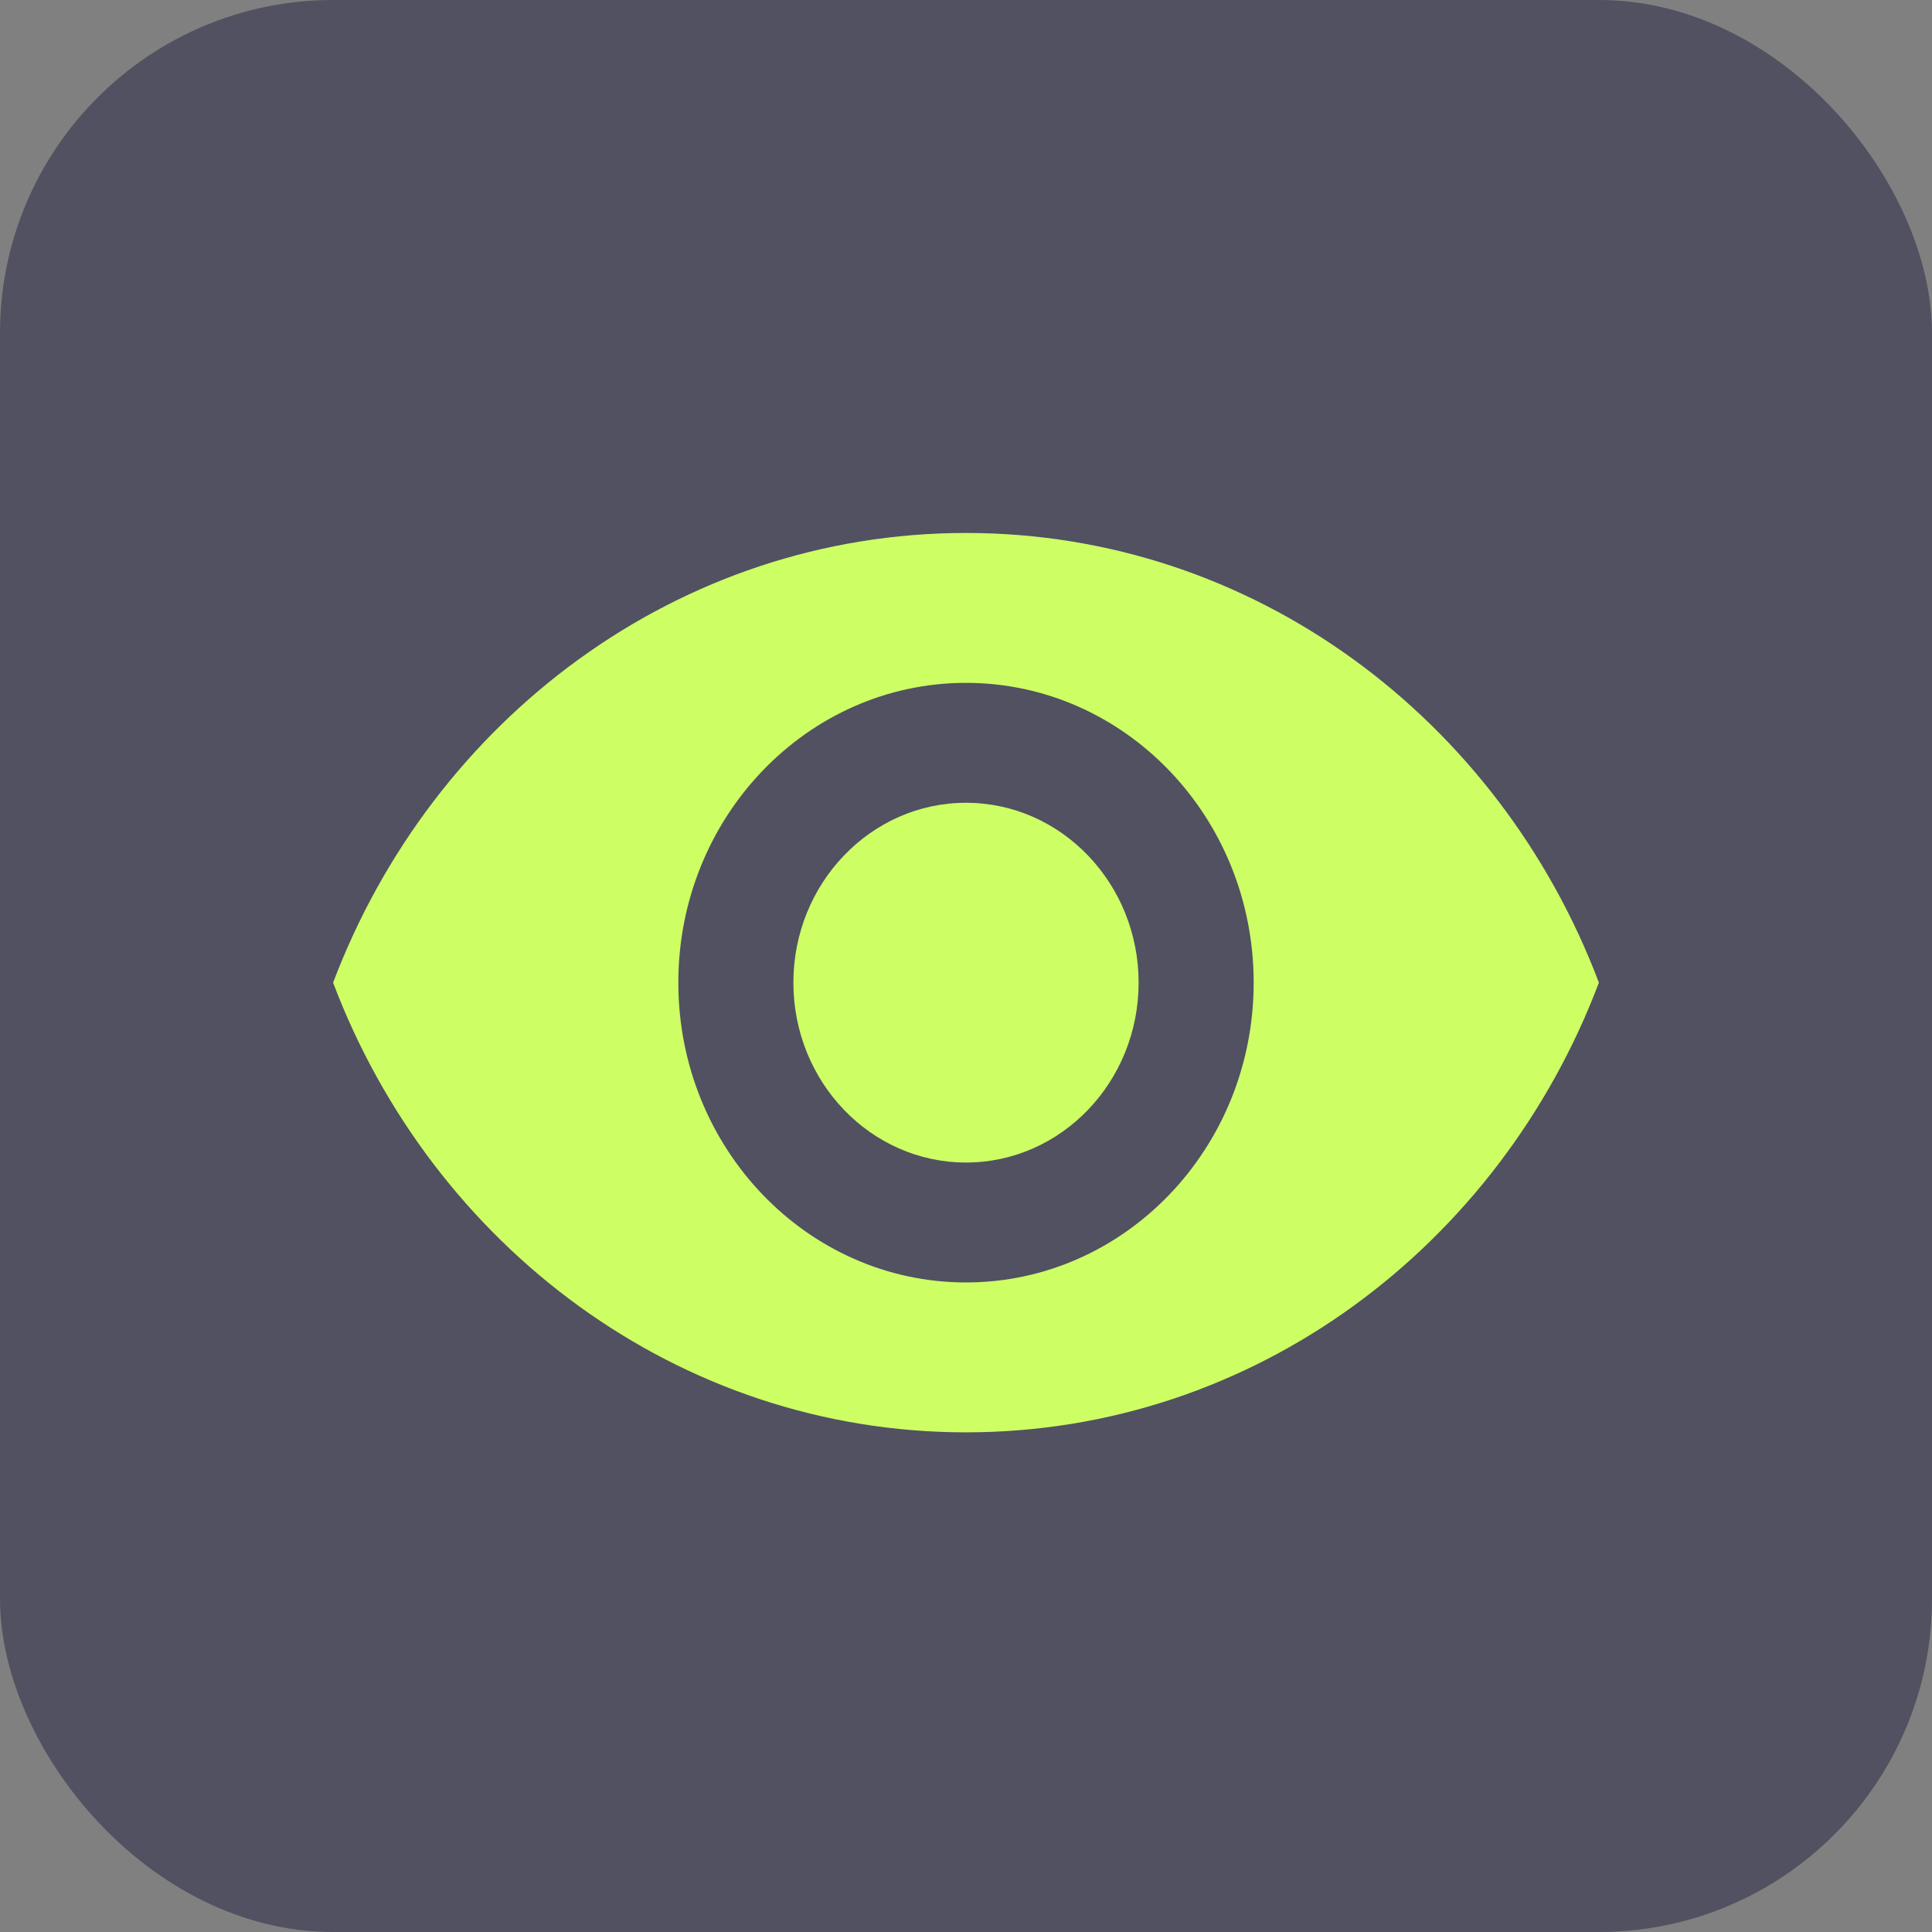 <svg width="58" height="58" viewBox="0 0 58 58" fill="none" xmlns="http://www.w3.org/2000/svg">
<rect x="0" y="0" width="58" height="58" fill="#808080" stroke="none"/>
<rect width="58" height="58" rx="10" fill="#515161"/>
<path d="M29 16C20.364 16 12.988 21.598 10 29.5C12.988 37.402 20.364 43 29 43C37.645 43 45.012 37.402 48 29.5C45.012 21.598 37.645 16 29 16ZM29 38.5C24.233 38.5 20.364 34.468 20.364 29.5C20.364 24.532 24.233 20.5 29 20.5C33.767 20.5 37.636 24.532 37.636 29.5C37.636 34.468 33.767 38.5 29 38.5ZM29 24.1C26.141 24.1 23.818 26.521 23.818 29.5C23.818 32.479 26.141 34.9 29 34.9C31.859 34.9 34.182 32.479 34.182 29.5C34.182 26.521 31.859 24.1 29 24.1Z" fill="#CDFF65"/>
</svg>
